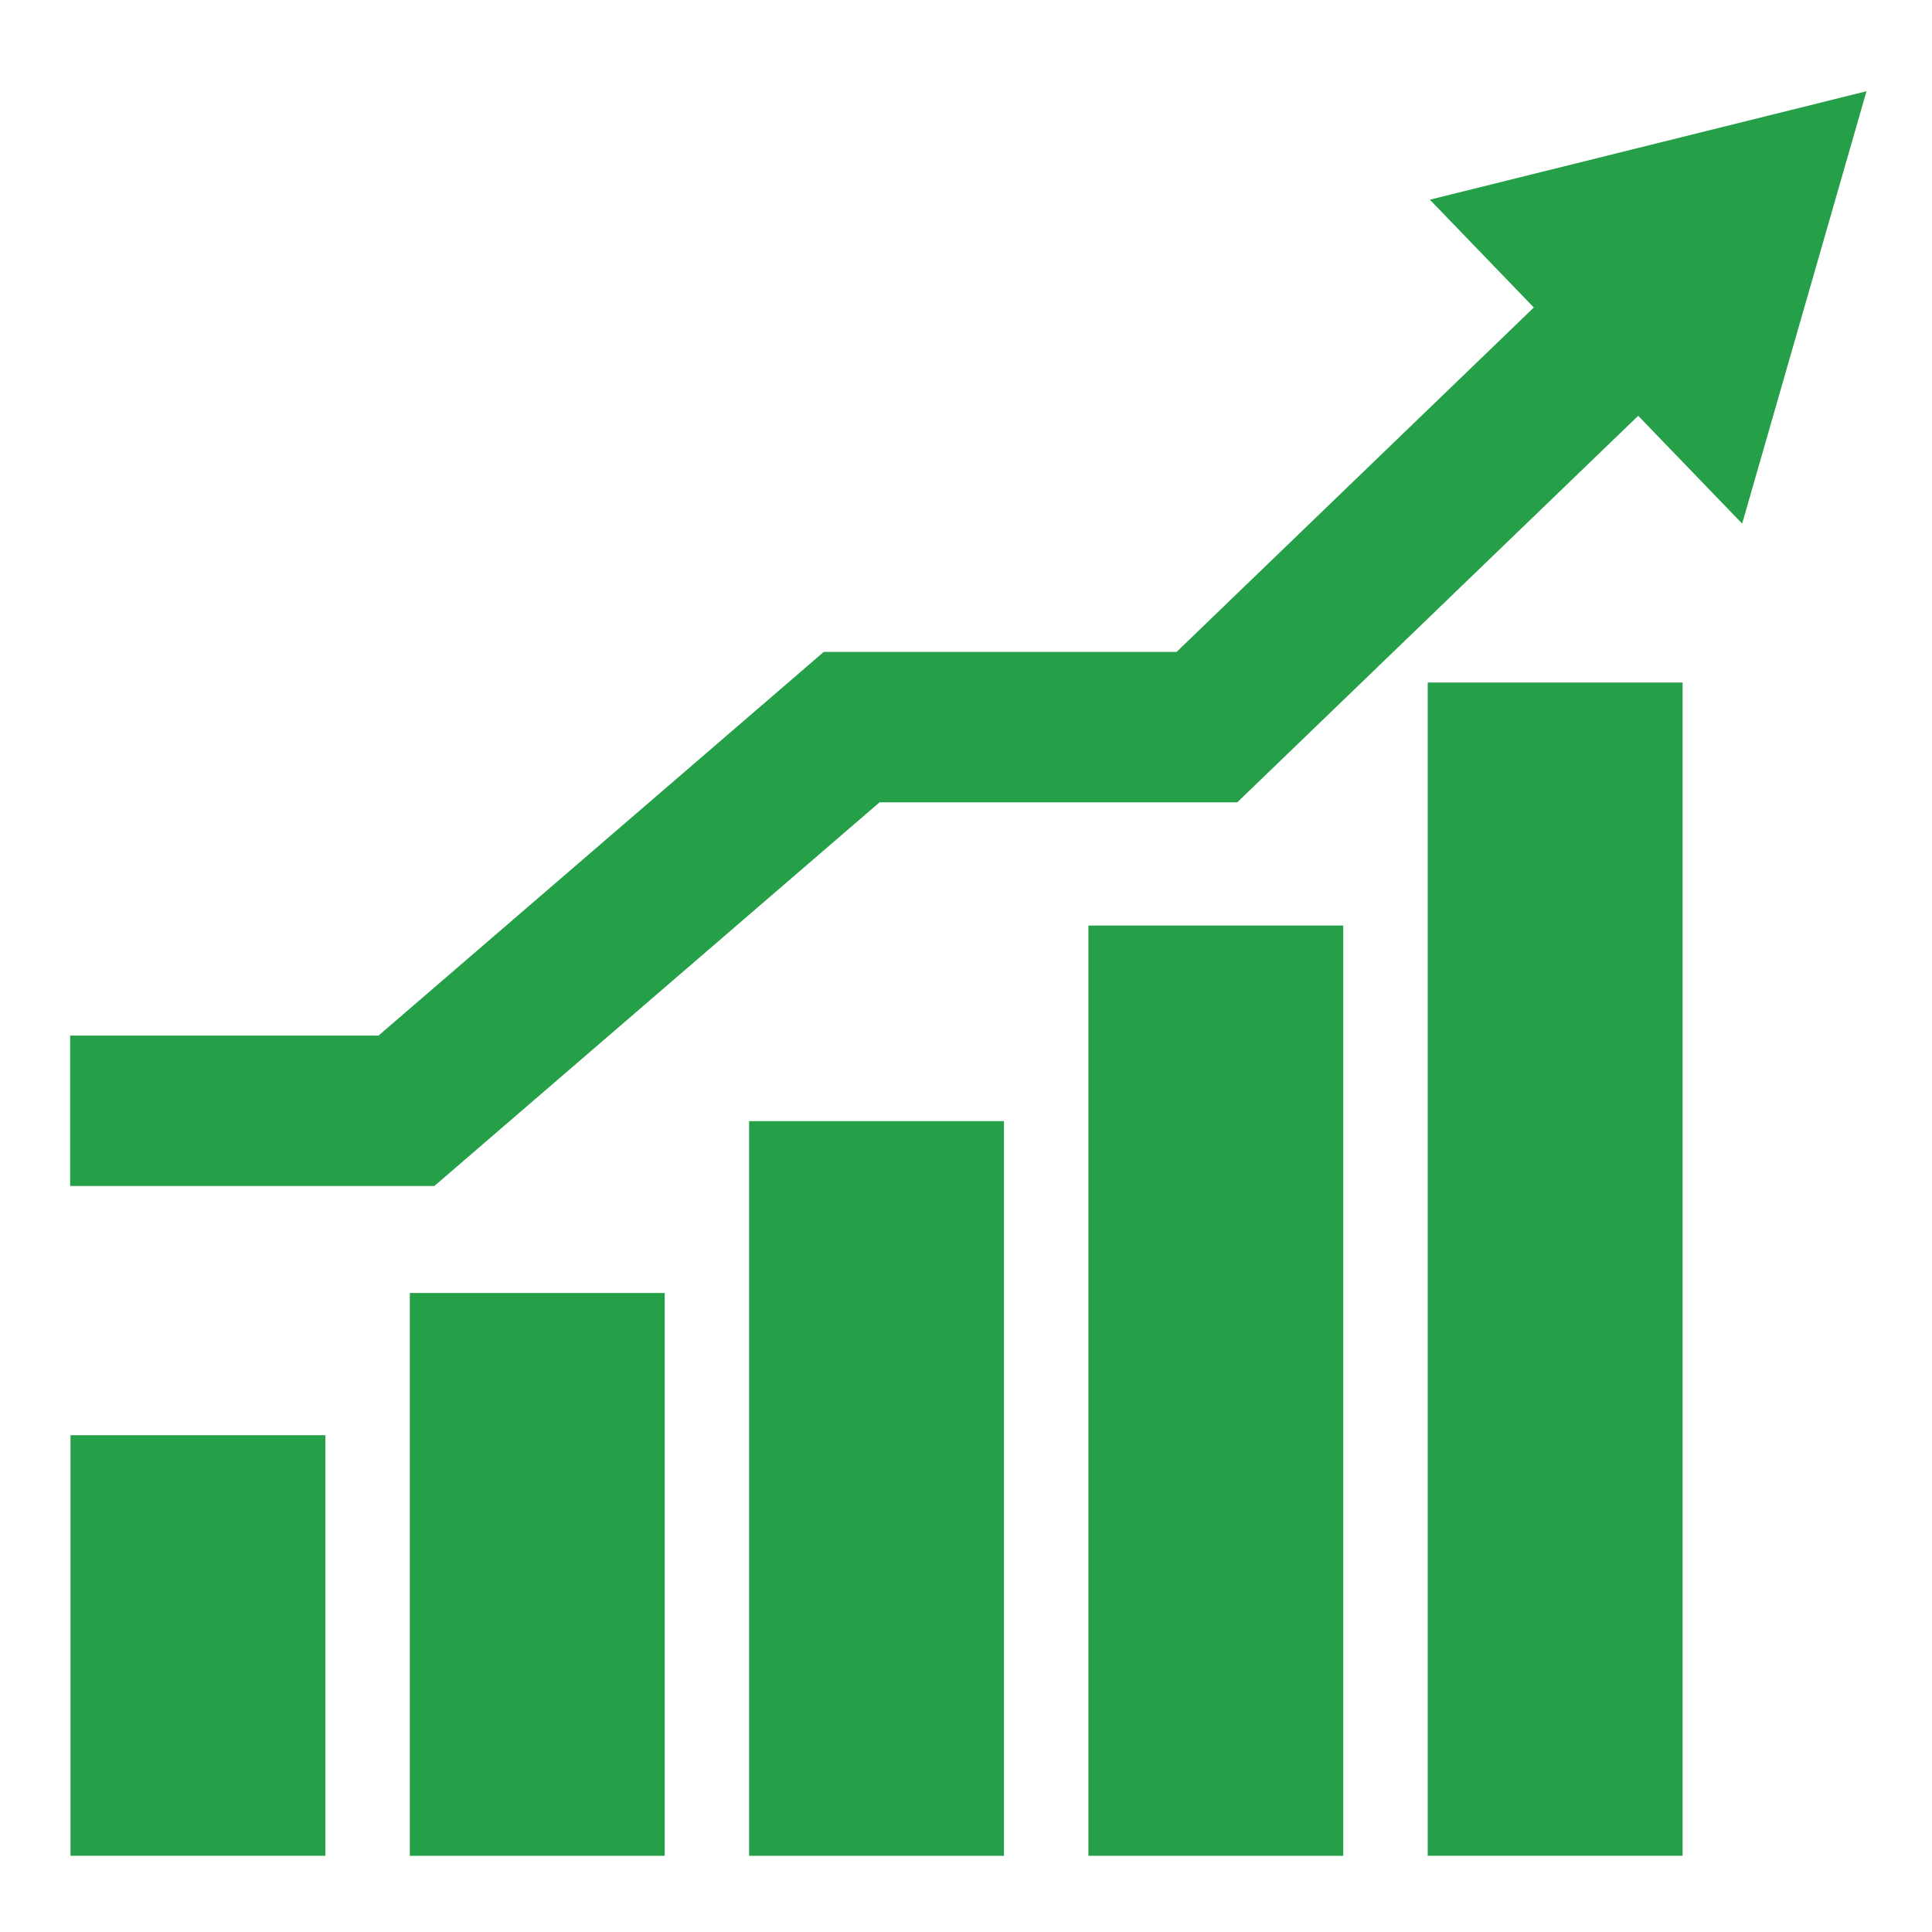 <?xml version="1.0" encoding="utf-8"?>
<!-- Generator: Adobe Illustrator 25.1.0, SVG Export Plug-In . SVG Version: 6.00 Build 0)  -->
<svg version="1.1" id="Layer_1" xmlns="http://www.w3.org/2000/svg" xmlns:xlink="http://www.w3.org/1999/xlink" x="0px" y="0px"
	 viewBox="0 0 512 512" style="enable-background:new 0 0 512 512;" xml:space="preserve">
<style type="text/css">
	.st0{opacity:0.2;}
	.st1{fill:#259F48;}
</style>
<g>
	<g>
		<g>
			<g class="st0">
				<line class="st1" x1="378.36" y1="491.81" x2="445.9" y2="491.81"/>
				<line class="st1" x1="288.44" y1="491.81" x2="355.98" y2="491.81"/>
				<line class="st1" x1="198.52" y1="491.81" x2="266.06" y2="491.81"/>
				<line class="st1" x1="108.61" y1="491.81" x2="176.14" y2="491.81"/>
				<line class="st1" x1="18.69" y1="491.81" x2="86.22" y2="491.81"/>
			</g>
			<g>
				<rect x="378.36" y="180.88" class="st1" width="67.54" height="310.92"/>
				<rect x="288.44" y="245.28" class="st1" width="67.54" height="246.53"/>
				<rect x="198.52" y="297.11" class="st1" width="67.54" height="194.7"/>
				<rect x="108.61" y="342.66" class="st1" width="67.54" height="149.15"/>
				<rect x="18.69" y="380.35" class="st1" width="67.54" height="111.45"/>
				<polygon class="st1" points="311.8,172.77 406.48,81.49 378.93,52.92 494.64,24.18 461.69,138.76 434.14,110.19 327.89,212.62 
					233.1,212.62 115.11,314.3 18.59,314.3 18.59,274.44 100.31,274.44 218.3,172.77 				"/>
			</g>
		</g>
	</g>
</g>
</svg>
